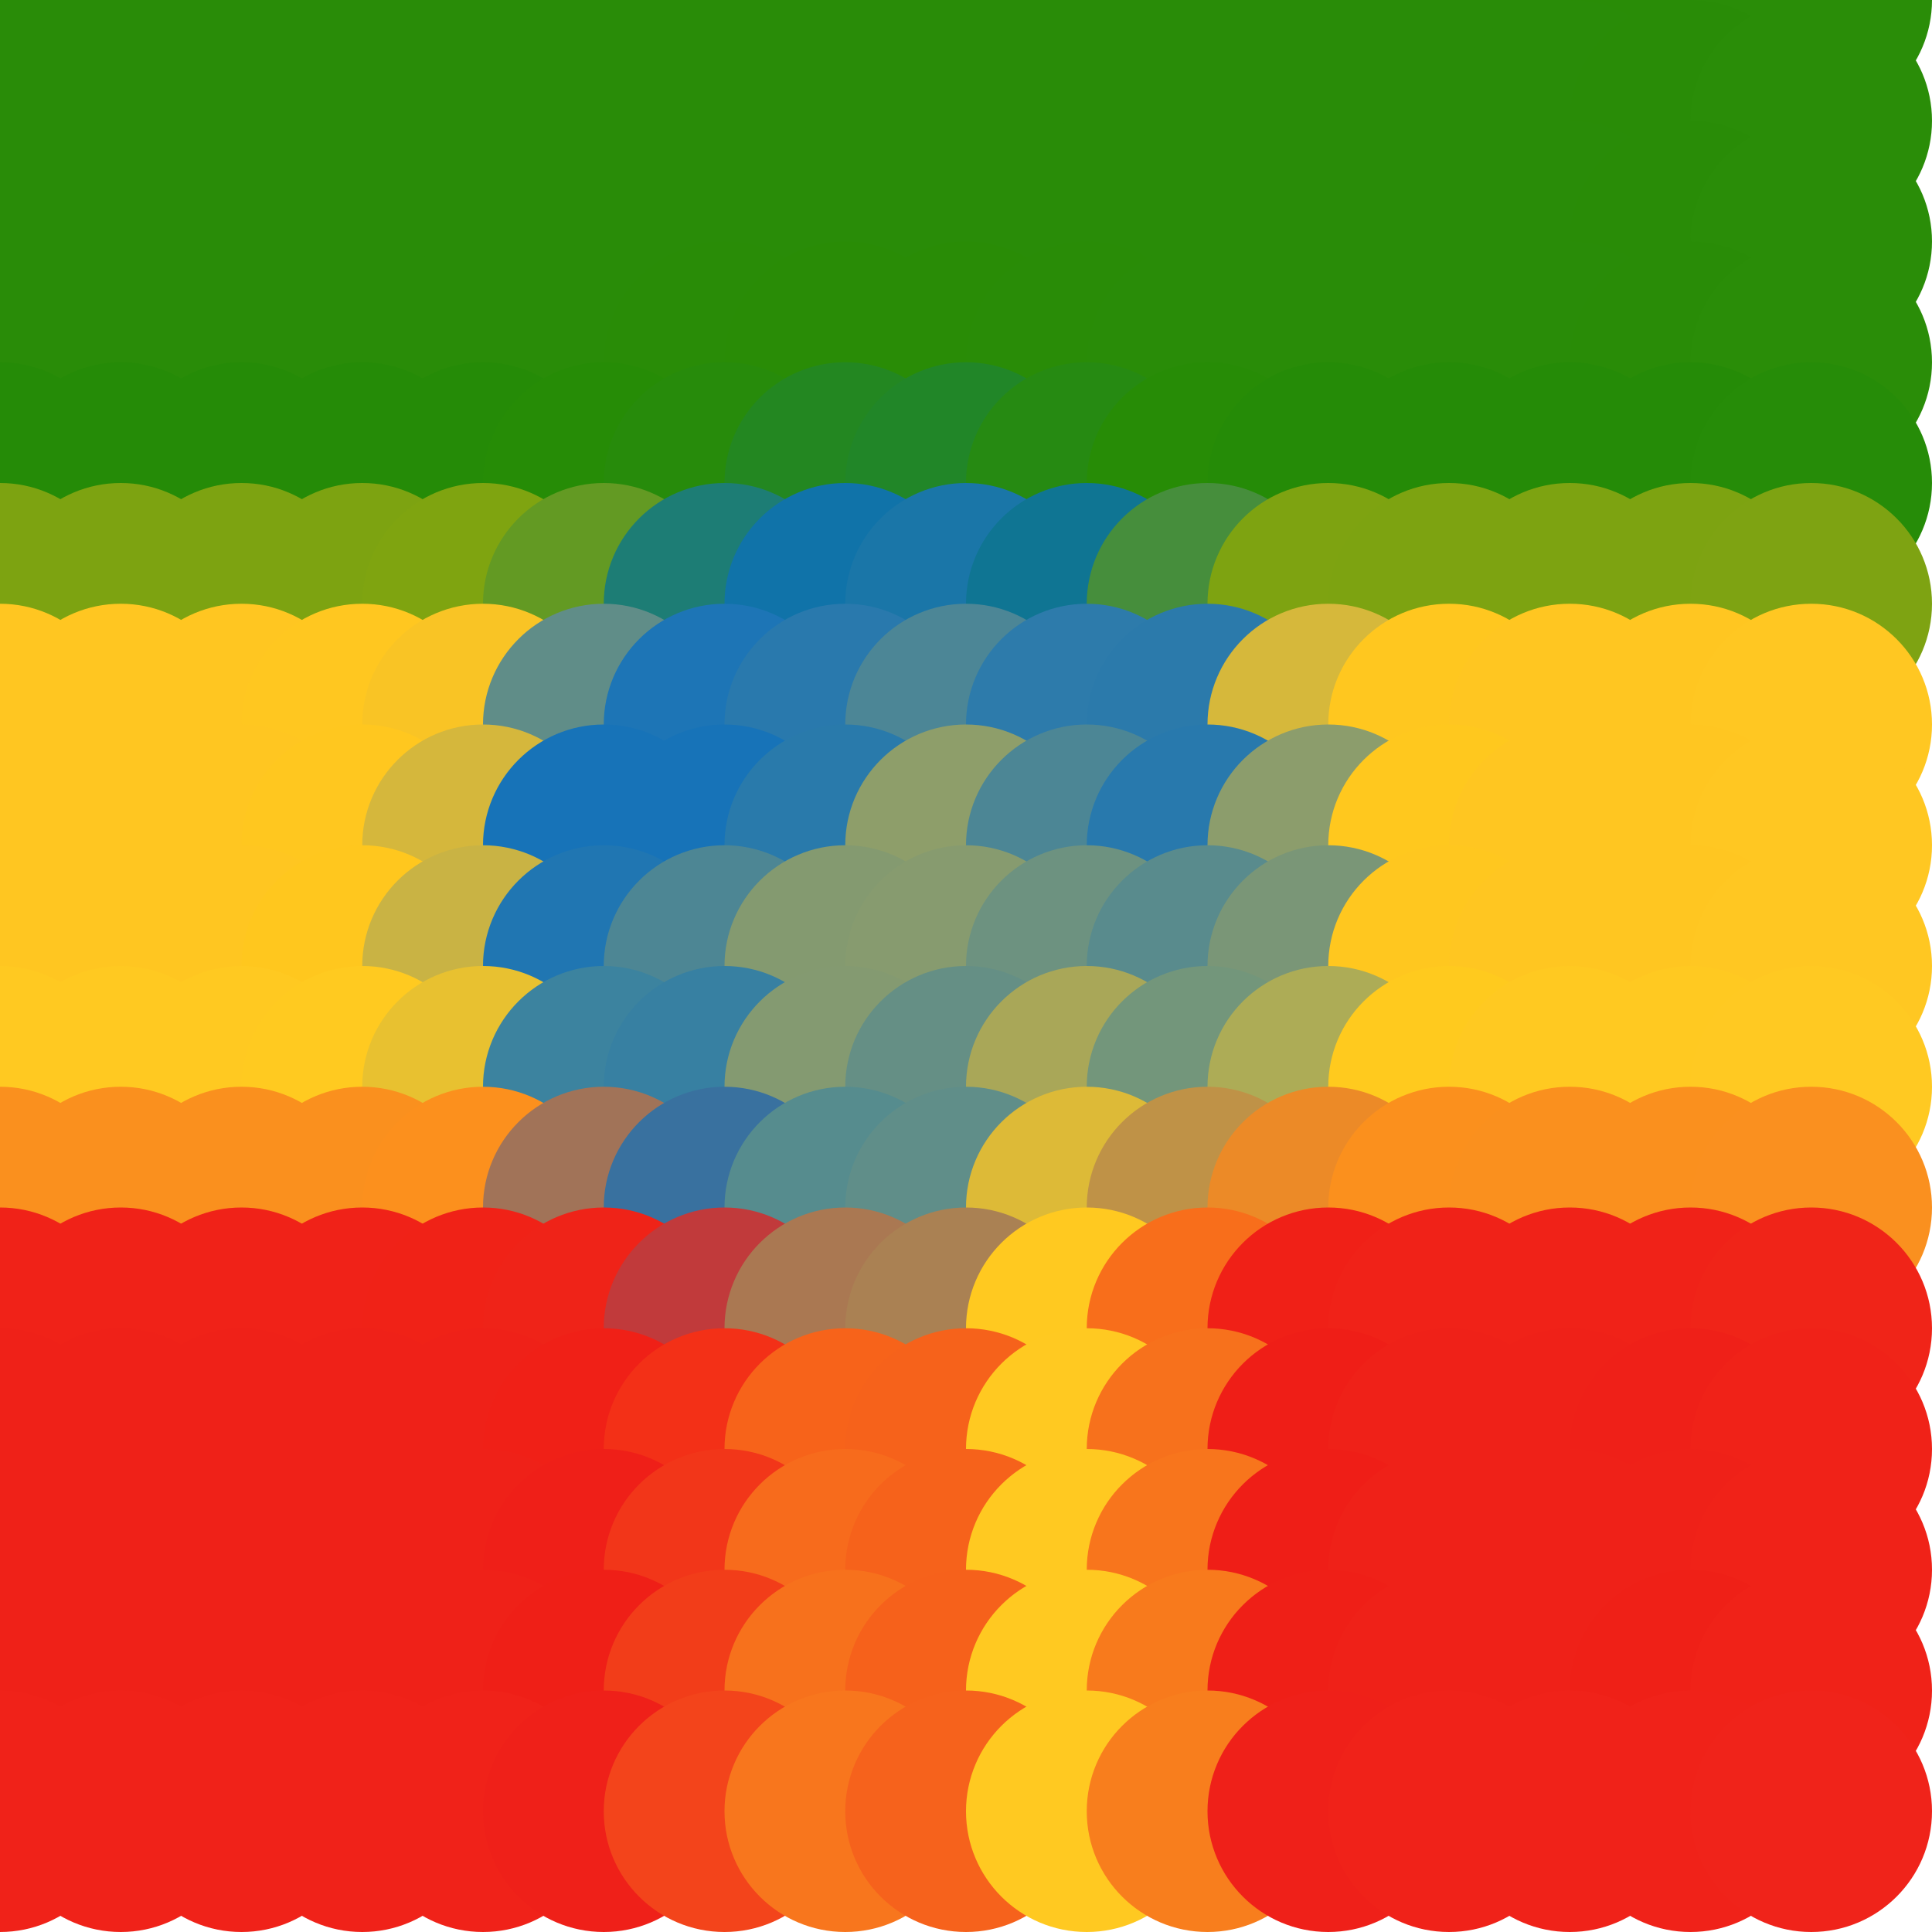 <?xml version="1.0" standalone="no"?>
<!DOCTYPE svg PUBLIC "-//W3C//DTD SVG 20010904//EN"
  "http://www.w3.org/TR/2001/REC-SVG-20010904/DTD/svg10.dtd">
<svg width="16" height="16">
  <circle cx="0" cy="0" r="1" fill="srgba(41,140,8,1)"/>
  <circle cx="1" cy="0" r="1" fill="srgba(41,140,8,1)"/>
  <circle cx="2" cy="0" r="1" fill="srgba(41,140,8,1)"/>
  <circle cx="3" cy="0" r="1" fill="srgba(41,140,8,1)"/>
  <circle cx="4" cy="0" r="1" fill="srgba(41,140,8,1)"/>
  <circle cx="5" cy="0" r="1" fill="srgba(41,140,8,1)"/>
  <circle cx="6" cy="0" r="1" fill="srgba(41,140,8,1)"/>
  <circle cx="7" cy="0" r="1" fill="srgba(41,140,8,1)"/>
  <circle cx="8" cy="0" r="1" fill="srgba(41,140,8,1)"/>
  <circle cx="9" cy="0" r="1" fill="srgba(41,140,8,1)"/>
  <circle cx="10" cy="0" r="1" fill="srgba(41,140,8,1)"/>
  <circle cx="11" cy="0" r="1" fill="srgba(41,140,8,1)"/>
  <circle cx="12" cy="0" r="1" fill="srgba(41,140,8,1)"/>
  <circle cx="13" cy="0" r="1" fill="srgba(41,140,8,1)"/>
  <circle cx="14" cy="0" r="1" fill="srgba(16.046%,54.89%,3.12%,1)"/>
  <circle cx="15" cy="0" r="1" fill="srgba(16.648%,55.117%,3.435%,1)"/>
  <circle cx="0" cy="1" r="1" fill="srgba(41,140,8,1)"/>
  <circle cx="1" cy="1" r="1" fill="srgba(41,140,8,1)"/>
  <circle cx="2" cy="1" r="1" fill="srgba(41,140,8,1)"/>
  <circle cx="3" cy="1" r="1" fill="srgba(41,140,8,1)"/>
  <circle cx="4" cy="1" r="1" fill="srgba(41,140,8,1)"/>
  <circle cx="5" cy="1" r="1" fill="srgba(41,140,8,1)"/>
  <circle cx="6" cy="1" r="1" fill="srgba(41,140,8,1)"/>
  <circle cx="7" cy="1" r="1" fill="srgba(41,140,8,1)"/>
  <circle cx="8" cy="1" r="1" fill="srgba(41,140,8,1)"/>
  <circle cx="9" cy="1" r="1" fill="srgba(41,140,8,1)"/>
  <circle cx="10" cy="1" r="1" fill="srgba(41,140,8,1)"/>
  <circle cx="11" cy="1" r="1" fill="srgba(41,140,8,1)"/>
  <circle cx="12" cy="1" r="1" fill="srgba(41,140,8,1)"/>
  <circle cx="13" cy="1" r="1" fill="srgba(41,140,8,1)"/>
  <circle cx="14" cy="1" r="1" fill="srgba(16.046%,54.89%,3.122%,1)"/>
  <circle cx="15" cy="1" r="1" fill="srgba(16.648%,55.109%,3.406%,1)"/>
  <circle cx="0" cy="2" r="1" fill="srgba(41,140,8,1)"/>
  <circle cx="1" cy="2" r="1" fill="srgba(41,140,8,1)"/>
  <circle cx="2" cy="2" r="1" fill="srgba(41,140,8,1)"/>
  <circle cx="3" cy="2" r="1" fill="srgba(41,140,8,1)"/>
  <circle cx="4" cy="2" r="1" fill="srgba(41,140,8,1)"/>
  <circle cx="5" cy="2" r="1" fill="srgba(41,140,8,1)"/>
  <circle cx="6" cy="2" r="1" fill="srgba(41,140,8,1)"/>
  <circle cx="7" cy="2" r="1" fill="srgba(41,140,8,1)"/>
  <circle cx="8" cy="2" r="1" fill="srgba(41,140,8,1)"/>
  <circle cx="9" cy="2" r="1" fill="srgba(41,140,8,1)"/>
  <circle cx="10" cy="2" r="1" fill="srgba(41,140,8,1)"/>
  <circle cx="11" cy="2" r="1" fill="srgba(41,140,8,1)"/>
  <circle cx="12" cy="2" r="1" fill="srgba(41,140,8,1)"/>
  <circle cx="13" cy="2" r="1" fill="srgba(41,140,8,1)"/>
  <circle cx="14" cy="2" r="1" fill="srgba(16.046%,54.89%,3.122%,1)"/>
  <circle cx="15" cy="2" r="1" fill="srgba(16.648%,55.109%,3.407%,1)"/>
  <circle cx="0" cy="3" r="1" fill="srgba(41,140,8,1)"/>
  <circle cx="1" cy="3" r="1" fill="srgba(41,140,8,1)"/>
  <circle cx="2" cy="3" r="1" fill="srgba(41,140,8,1)"/>
  <circle cx="3" cy="3" r="1" fill="srgba(41,140,8,1)"/>
  <circle cx="4" cy="3" r="1" fill="srgba(41,140,8,1)"/>
  <circle cx="5" cy="3" r="1" fill="srgba(16.077%,54.9%,3.143%,1)"/>
  <circle cx="6" cy="3" r="1" fill="srgba(16.101%,54.92%,3.029%,1)"/>
  <circle cx="7" cy="3" r="1" fill="srgba(16.216%,55.013%,2.501%,1)"/>
  <circle cx="8" cy="3" r="1" fill="srgba(16.246%,55.038%,2.356%,1)"/>
  <circle cx="9" cy="3" r="1" fill="srgba(16.138%,54.949%,2.863%,1)"/>
  <circle cx="10" cy="3" r="1" fill="srgba(16.078%,54.902%,3.139%,1)"/>
  <circle cx="11" cy="3" r="1" fill="srgba(41,140,8,1)"/>
  <circle cx="12" cy="3" r="1" fill="srgba(41,140,8,1)"/>
  <circle cx="13" cy="3" r="1" fill="srgba(41,140,8,1)"/>
  <circle cx="14" cy="3" r="1" fill="srgba(16.046%,54.89%,3.122%,1)"/>
  <circle cx="15" cy="3" r="1" fill="srgba(16.648%,55.109%,3.407%,1)"/>
  <circle cx="0" cy="4" r="1" fill="srgba(14.617%,54.505%,2.966%,1)"/>
  <circle cx="1" cy="4" r="1" fill="srgba(14.617%,54.505%,2.966%,1)"/>
  <circle cx="2" cy="4" r="1" fill="srgba(14.617%,54.505%,2.966%,1)"/>
  <circle cx="3" cy="4" r="1" fill="srgba(14.617%,54.505%,2.966%,1)"/>
  <circle cx="4" cy="4" r="1" fill="srgba(14.592%,54.496%,2.982%,1)"/>
  <circle cx="5" cy="4" r="1" fill="srgba(15.206%,54.723%,2.519%,1)"/>
  <circle cx="6" cy="4" r="1" fill="srgba(15.555%,54.598%,4.517%,1)"/>
  <circle cx="7" cy="4" r="1" fill="srgba(13.71%,53.092%,13.255%,1)"/>
  <circle cx="8" cy="4" r="1" fill="srgba(13.056%,52.639%,15.636%,1)"/>
  <circle cx="9" cy="4" r="1" fill="srgba(15.067%,54.142%,7.346%,1)"/>
  <circle cx="10" cy="4" r="1" fill="srgba(15.622%,54.85%,2.44%,1)"/>
  <circle cx="11" cy="4" r="1" fill="srgba(14.646%,54.517%,2.934%,1)"/>
  <circle cx="12" cy="4" r="1" fill="srgba(14.615%,54.505%,2.968%,1)"/>
  <circle cx="13" cy="4" r="1" fill="srgba(14.617%,54.505%,2.966%,1)"/>
  <circle cx="14" cy="4" r="1" fill="srgba(14.585%,54.493%,2.951%,1)"/>
  <circle cx="15" cy="4" r="1" fill="srgba(15.197%,54.714%,3.23%,1)"/>
  <circle cx="0" cy="5" r="1" fill="srgba(49.125%,63.85%,6.993%,1)"/>
  <circle cx="1" cy="5" r="1" fill="srgba(49.125%,63.85%,6.993%,1)"/>
  <circle cx="2" cy="5" r="1" fill="srgba(49.125%,63.85%,6.993%,1)"/>
  <circle cx="3" cy="5" r="1" fill="srgba(49.116%,63.847%,6.999%,1)"/>
  <circle cx="4" cy="5" r="1" fill="srgba(49.773%,64.083%,6.549%,1)"/>
  <circle cx="5" cy="5" r="1" fill="srgba(38.86%,60.171%,13.782%,1)"/>
  <circle cx="6" cy="5" r="1" fill="srgba(11.699%,48.87%,45.731%,1)"/>
  <circle cx="7" cy="5" r="1" fill="srgba(6.587%,45.123%,66.163%,1)"/>
  <circle cx="8" cy="5" r="1" fill="srgba(10.301%,46.217%,65.759%,1)"/>
  <circle cx="9" cy="5" r="1" fill="srgba(5.916%,45.892%,57.604%,1)"/>
  <circle cx="10" cy="5" r="1" fill="srgba(27.598%,55.854%,23.725%,1)"/>
  <circle cx="11" cy="5" r="1" fill="srgba(49.294%,63.931%,6.705%,1)"/>
  <circle cx="12" cy="5" r="1" fill="srgba(49.143%,63.856%,6.983%,1)"/>
  <circle cx="13" cy="5" r="1" fill="srgba(49.125%,63.85%,6.993%,1)"/>
  <circle cx="14" cy="5" r="1" fill="srgba(49.105%,63.839%,6.97%,1)"/>
  <circle cx="15" cy="5" r="1" fill="srgba(49.47%,64.036%,7.39%,1)"/>
  <circle cx="0" cy="6" r="1" fill="srgba(100%,77.707%,12.967%,1)"/>
  <circle cx="1" cy="6" r="1" fill="srgba(100%,77.707%,12.967%,1)"/>
  <circle cx="2" cy="6" r="1" fill="srgba(100%,77.707%,12.967%,1)"/>
  <circle cx="3" cy="6" r="1" fill="srgba(100%,77.774%,12.845%,1)"/>
  <circle cx="4" cy="6" r="1" fill="srgba(97.546%,76.854%,14.513%,1)"/>
  <circle cx="5" cy="6" r="1" fill="srgba(37.842%,55.453%,53.353%,1)"/>
  <circle cx="6" cy="6" r="1" fill="srgba(11.507%,45.908%,71.104%,1)"/>
  <circle cx="7" cy="6" r="1" fill="srgba(16.129%,47.622%,67.773%,1)"/>
  <circle cx="8" cy="6" r="1" fill="srgba(29.956%,52.586%,58.659%,1)"/>
  <circle cx="9" cy="6" r="1" fill="srgba(17.801%,48.153%,67.042%,1)"/>
  <circle cx="10" cy="6" r="1" fill="srgba(17.147%,47.933%,67.13%,1)"/>
  <circle cx="11" cy="6" r="1" fill="srgba(83.813%,71.946%,23.401%,1)"/>
  <circle cx="12" cy="6" r="1" fill="srgba(100%,78.038%,12.367%,1)"/>
  <circle cx="13" cy="6" r="1" fill="srgba(100%,77.707%,12.967%,1)"/>
  <circle cx="14" cy="6" r="1" fill="srgba(100%,77.697%,12.934%,1)"/>
  <circle cx="15" cy="6" r="1" fill="srgba(100%,77.861%,13.561%,1)"/>
  <circle cx="0" cy="7" r="1" fill="srgba(100%,77.652%,12.943%,1)"/>
  <circle cx="1" cy="7" r="1" fill="srgba(100%,77.652%,12.943%,1)"/>
  <circle cx="2" cy="7" r="1" fill="srgba(100%,77.652%,12.943%,1)"/>
  <circle cx="3" cy="7" r="1" fill="srgba(100%,78.021%,12.273%,1)"/>
  <circle cx="4" cy="7" r="1" fill="srgba(83.49%,71.743%,23.654%,1)"/>
  <circle cx="5" cy="7" r="1" fill="srgba(9.32%,44.941%,72.251%,1)"/>
  <circle cx="6" cy="7" r="1" fill="srgba(8.997%,45.078%,71.998%,1)"/>
  <circle cx="7" cy="7" r="1" fill="srgba(16.394%,47.733%,67.179%,1)"/>
  <circle cx="8" cy="7" r="1" fill="srgba(55.714%,61.909%,41.475%,1)"/>
  <circle cx="9" cy="7" r="1" fill="srgba(29.865%,52.633%,58.297%,1)"/>
  <circle cx="10" cy="7" r="1" fill="srgba(15.763%,47.329%,67.918%,1)"/>
  <circle cx="11" cy="7" r="1" fill="srgba(54.881%,61.439%,42.339%,1)"/>
  <circle cx="12" cy="7" r="1" fill="srgba(100%,78.187%,11.972%,1)"/>
  <circle cx="13" cy="7" r="1" fill="srgba(100%,77.652%,12.943%,1)"/>
  <circle cx="14" cy="7" r="1" fill="srgba(100%,77.642%,12.909%,1)"/>
  <circle cx="15" cy="7" r="1" fill="srgba(100%,77.806%,13.535%,1)"/>
  <circle cx="0" cy="8" r="1" fill="srgba(255,198,33,1)"/>
  <circle cx="1" cy="8" r="1" fill="srgba(255,198,33,1)"/>
  <circle cx="2" cy="8" r="1" fill="srgba(255,198,33,1)"/>
  <circle cx="3" cy="8" r="1" fill="srgba(100%,78.115%,12.093%,1)"/>
  <circle cx="4" cy="8" r="1" fill="srgba(78.677%,69.964%,26.871%,1)"/>
  <circle cx="5" cy="8" r="1" fill="srgba(12.618%,46.319%,69.744%,1)"/>
  <circle cx="6" cy="8" r="1" fill="srgba(30.172%,52.734%,58.114%,1)"/>
  <circle cx="7" cy="8" r="1" fill="srgba(51.858%,60.464%,44.094%,1)"/>
  <circle cx="8" cy="8" r="1" fill="srgba(52.885%,60.832%,43.43%,1)"/>
  <circle cx="9" cy="8" r="1" fill="srgba(42.618%,57.176%,50.062%,1)"/>
  <circle cx="10" cy="8" r="1" fill="srgba(34.949%,54.368%,55.152%,1)"/>
  <circle cx="11" cy="8" r="1" fill="srgba(48.041%,58.952%,46.838%,1)"/>
  <circle cx="12" cy="8" r="1" fill="srgba(100%,78.1%,12.12%,1)"/>
  <circle cx="13" cy="8" r="1" fill="srgba(255,198,33,1)"/>
  <circle cx="14" cy="8" r="1" fill="srgba(100%,77.638%,12.908%,1)"/>
  <circle cx="15" cy="8" r="1" fill="srgba(100%,77.801%,13.533%,1)"/>
  <circle cx="0" cy="9" r="1" fill="srgba(100%,78.752%,13.002%,1)"/>
  <circle cx="1" cy="9" r="1" fill="srgba(100%,78.752%,13.002%,1)"/>
  <circle cx="2" cy="9" r="1" fill="srgba(100%,78.752%,13.002%,1)"/>
  <circle cx="3" cy="9" r="1" fill="srgba(100%,78.961%,12.624%,1)"/>
  <circle cx="4" cy="9" r="1" fill="srgba(90.806%,75.468%,18.962%,1)"/>
  <circle cx="5" cy="9" r="1" fill="srgba(23.673%,51.431%,62.447%,1)"/>
  <circle cx="6" cy="9" r="1" fill="srgba(21.863%,50.098%,63.542%,1)"/>
  <circle cx="7" cy="9" r="1" fill="srgba(51.727%,60.41%,44.178%,1)"/>
  <circle cx="8" cy="9" r="1" fill="srgba(39.48%,56.045%,52.102%,1)"/>
  <circle cx="9" cy="9" r="1" fill="srgba(66.299%,65.606%,34.748%,1)"/>
  <circle cx="10" cy="9" r="1" fill="srgba(45.255%,58.7%,48.437%,1)"/>
  <circle cx="11" cy="9" r="1" fill="srgba(67.942%,67.311%,33.78%,1)"/>
  <circle cx="12" cy="9" r="1" fill="srgba(100%,79.251%,12.097%,1)"/>
  <circle cx="13" cy="9" r="1" fill="srgba(100%,78.752%,13.002%,1)"/>
  <circle cx="14" cy="9" r="1" fill="srgba(100%,78.744%,12.969%,1)"/>
  <circle cx="15" cy="9" r="1" fill="srgba(100%,78.9%,13.6%,1)"/>
  <circle cx="0" cy="10" r="1" fill="srgba(97.934%,56.37%,11.78%,1)"/>
  <circle cx="1" cy="10" r="1" fill="srgba(97.934%,56.37%,11.78%,1)"/>
  <circle cx="2" cy="10" r="1" fill="srgba(97.934%,56.37%,11.78%,1)"/>
  <circle cx="3" cy="10" r="1" fill="srgba(97.948%,56.374%,11.771%,1)"/>
  <circle cx="4" cy="10" r="1" fill="srgba(98.573%,56.509%,11.356%,1)"/>
  <circle cx="5" cy="10" r="1" fill="srgba(63.04%,45.234%,34.519%,1)"/>
  <circle cx="6" cy="10" r="1" fill="srgba(22.396%,44.321%,62.469%,1)"/>
  <circle cx="7" cy="10" r="1" fill="srgba(33.951%,54.691%,55.822%,1)"/>
  <circle cx="8" cy="10" r="1" fill="srgba(37.594%,55.827%,53.782%,1)"/>
  <circle cx="9" cy="10" r="1" fill="srgba(86.401%,73.03%,21.688%,1)"/>
  <circle cx="10" cy="10" r="1" fill="srgba(74.731%,57.372%,27.755%,1)"/>
  <circle cx="11" cy="10" r="1" fill="srgba(92.229%,53.994%,15.438%,1)"/>
  <circle cx="12" cy="10" r="1" fill="srgba(98.247%,56.481%,11.577%,1)"/>
  <circle cx="13" cy="10" r="1" fill="srgba(97.934%,56.37%,11.78%,1)"/>
  <circle cx="14" cy="10" r="1" fill="srgba(97.932%,56.355%,11.754%,1)"/>
  <circle cx="15" cy="10" r="1" fill="srgba(97.949%,56.635%,12.253%,1)"/>
  <circle cx="0" cy="11" r="1" fill="srgba(93.79%,13.614%,9.448%,1)"/>
  <circle cx="1" cy="11" r="1" fill="srgba(93.79%,13.614%,9.448%,1)"/>
  <circle cx="2" cy="11" r="1" fill="srgba(93.79%,13.614%,9.448%,1)"/>
  <circle cx="3" cy="11" r="1" fill="srgba(93.788%,13.614%,9.45%,1)"/>
  <circle cx="4" cy="11" r="1" fill="srgba(93.909%,13.617%,9.368%,1)"/>
  <circle cx="5" cy="11" r="1" fill="srgba(93.469%,13.776%,9.689%,1)"/>
  <circle cx="6" cy="11" r="1" fill="srgba(75.459%,22.733%,23.214%,1)"/>
  <circle cx="7" cy="11" r="1" fill="srgba(66.612%,47.092%,32.285%,1)"/>
  <circle cx="8" cy="11" r="1" fill="srgba(66.789%,50.575%,32.464%,1)"/>
  <circle cx="9" cy="11" r="1" fill="srgba(99.921%,78.558%,12.648%,1)"/>
  <circle cx="10" cy="11" r="1" fill="srgba(97.049%,43.204%,10.765%,1)"/>
  <circle cx="11" cy="11" r="1" fill="srgba(93.945%,12.686%,9.23%,1)"/>
  <circle cx="12" cy="11" r="1" fill="srgba(93.774%,13.608%,9.459%,1)"/>
  <circle cx="13" cy="11" r="1" fill="srgba(93.79%,13.614%,9.448%,1)"/>
  <circle cx="14" cy="11" r="1" fill="srgba(93.787%,13.587%,9.435%,1)"/>
  <circle cx="15" cy="11" r="1" fill="srgba(93.835%,14.102%,9.683%,1)"/>
  <circle cx="0" cy="12" r="1" fill="srgba(93.721%,12.895%,9.409%,1)"/>
  <circle cx="1" cy="12" r="1" fill="srgba(93.721%,12.895%,9.409%,1)"/>
  <circle cx="2" cy="12" r="1" fill="srgba(93.721%,12.895%,9.409%,1)"/>
  <circle cx="3" cy="12" r="1" fill="srgba(93.721%,12.895%,9.409%,1)"/>
  <circle cx="4" cy="12" r="1" fill="srgba(93.716%,12.897%,9.412%,1)"/>
  <circle cx="5" cy="12" r="1" fill="srgba(93.762%,12.56%,9.342%,1)"/>
  <circle cx="6" cy="12" r="1" fill="srgba(95.291%,18.846%,9.015%,1)"/>
  <circle cx="7" cy="12" r="1" fill="srgba(96.693%,38.975%,10.411%,1)"/>
  <circle cx="8" cy="12" r="1" fill="srgba(96.387%,38.441%,10.672%,1)"/>
  <circle cx="9" cy="12" r="1" fill="srgba(100%,78.602%,12.989%,1)"/>
  <circle cx="10" cy="12" r="1" fill="srgba(96.773%,44.312%,11.118%,1)"/>
  <circle cx="11" cy="12" r="1" fill="srgba(93.629%,11.943%,9.357%,1)"/>
  <circle cx="12" cy="12" r="1" fill="srgba(93.721%,12.895%,9.409%,1)"/>
  <circle cx="13" cy="12" r="1" fill="srgba(93.721%,12.895%,9.409%,1)"/>
  <circle cx="14" cy="12" r="1" fill="srgba(93.718%,12.868%,9.397%,1)"/>
  <circle cx="15" cy="12" r="1" fill="srgba(93.767%,13.388%,9.639%,1)"/>
  <circle cx="0" cy="13" r="1" fill="srgba(239,33,24,1)"/>
  <circle cx="1" cy="13" r="1" fill="srgba(239,33,24,1)"/>
  <circle cx="2" cy="13" r="1" fill="srgba(239,33,24,1)"/>
  <circle cx="3" cy="13" r="1" fill="srgba(239,33,24,1)"/>
  <circle cx="4" cy="13" r="1" fill="srgba(239,33,24,1)"/>
  <circle cx="5" cy="13" r="1" fill="srgba(93.68%,12.47%,9.386%,1)"/>
  <circle cx="6" cy="13" r="1" fill="srgba(94.54%,21.363%,9.871%,1)"/>
  <circle cx="7" cy="13" r="1" fill="srgba(96.536%,41.932%,10.989%,1)"/>
  <circle cx="8" cy="13" r="1" fill="srgba(96.194%,38.389%,10.797%,1)"/>
  <circle cx="9" cy="13" r="1" fill="srgba(100%,78.708%,12.999%,1)"/>
  <circle cx="10" cy="13" r="1" fill="srgba(96.931%,46.006%,11.215%,1)"/>
  <circle cx="11" cy="13" r="1" fill="srgba(93.643%,12.091%,9.366%,1)"/>
  <circle cx="12" cy="13" r="1" fill="srgba(239,33,24,1)"/>
  <circle cx="13" cy="13" r="1" fill="srgba(239,33,24,1)"/>
  <circle cx="14" cy="13" r="1" fill="srgba(93.722%,12.914%,9.4%,1)"/>
  <circle cx="15" cy="13" r="1" fill="srgba(93.771%,13.434%,9.642%,1)"/>
  <circle cx="0" cy="14" r="1" fill="srgba(93.724%,12.915%,9.386%,1)"/>
  <circle cx="1" cy="14" r="1" fill="srgba(93.724%,12.915%,9.386%,1)"/>
  <circle cx="2" cy="14" r="1" fill="srgba(93.724%,12.915%,9.386%,1)"/>
  <circle cx="3" cy="14" r="1" fill="srgba(93.724%,12.915%,9.386%,1)"/>
  <circle cx="4" cy="14" r="1" fill="srgba(93.724%,12.915%,9.386%,1)"/>
  <circle cx="5" cy="14" r="1" fill="srgba(93.663%,12.277%,9.351%,1)"/>
  <circle cx="6" cy="14" r="1" fill="srgba(94.794%,23.967%,9.993%,1)"/>
  <circle cx="7" cy="14" r="1" fill="srgba(96.764%,44.323%,11.109%,1)"/>
  <circle cx="8" cy="14" r="1" fill="srgba(96.171%,38.222%,10.776%,1)"/>
  <circle cx="9" cy="14" r="1" fill="srgba(100%,78.801%,12.998%,1)"/>
  <circle cx="10" cy="14" r="1" fill="srgba(97.095%,47.689%,11.293%,1)"/>
  <circle cx="11" cy="14" r="1" fill="srgba(93.655%,12.2%,9.346%,1)"/>
  <circle cx="12" cy="14" r="1" fill="srgba(93.724%,12.915%,9.386%,1)"/>
  <circle cx="13" cy="14" r="1" fill="srgba(93.724%,12.915%,9.386%,1)"/>
  <circle cx="14" cy="14" r="1" fill="srgba(93.721%,12.888%,9.374%,1)"/>
  <circle cx="15" cy="14" r="1" fill="srgba(93.77%,13.407%,9.613%,1)"/>
  <circle cx="0" cy="15" r="1" fill="srgba(93.756%,13.396%,9.889%,1)"/>
  <circle cx="1" cy="15" r="1" fill="srgba(93.756%,13.396%,9.889%,1)"/>
  <circle cx="2" cy="15" r="1" fill="srgba(93.756%,13.396%,9.889%,1)"/>
  <circle cx="3" cy="15" r="1" fill="srgba(93.756%,13.396%,9.889%,1)"/>
  <circle cx="4" cy="15" r="1" fill="srgba(93.756%,13.396%,9.889%,1)"/>
  <circle cx="5" cy="15" r="1" fill="srgba(93.68%,12.618%,9.851%,1)"/>
  <circle cx="6" cy="15" r="1" fill="srgba(95.07%,26.932%,10.549%,1)"/>
  <circle cx="7" cy="15" r="1" fill="srgba(96.945%,46.256%,11.505%,1)"/>
  <circle cx="8" cy="15" r="1" fill="srgba(96.17%,38.303%,11.122%,1)"/>
  <circle cx="9" cy="15" r="1" fill="srgba(100%,78.605%,13.107%,1)"/>
  <circle cx="10" cy="15" r="1" fill="srgba(97.241%,49.267%,11.655%,1)"/>
  <circle cx="11" cy="15" r="1" fill="srgba(93.701%,12.834%,9.862%,1)"/>
  <circle cx="12" cy="15" r="1" fill="srgba(93.756%,13.393%,9.889%,1)"/>
  <circle cx="13" cy="15" r="1" fill="srgba(93.756%,13.396%,9.889%,1)"/>
  <circle cx="14" cy="15" r="1" fill="srgba(93.753%,13.367%,9.871%,1)"/>
  <circle cx="15" cy="15" r="1" fill="srgba(93.802%,13.912%,10.22%,1)"/>
</svg>
